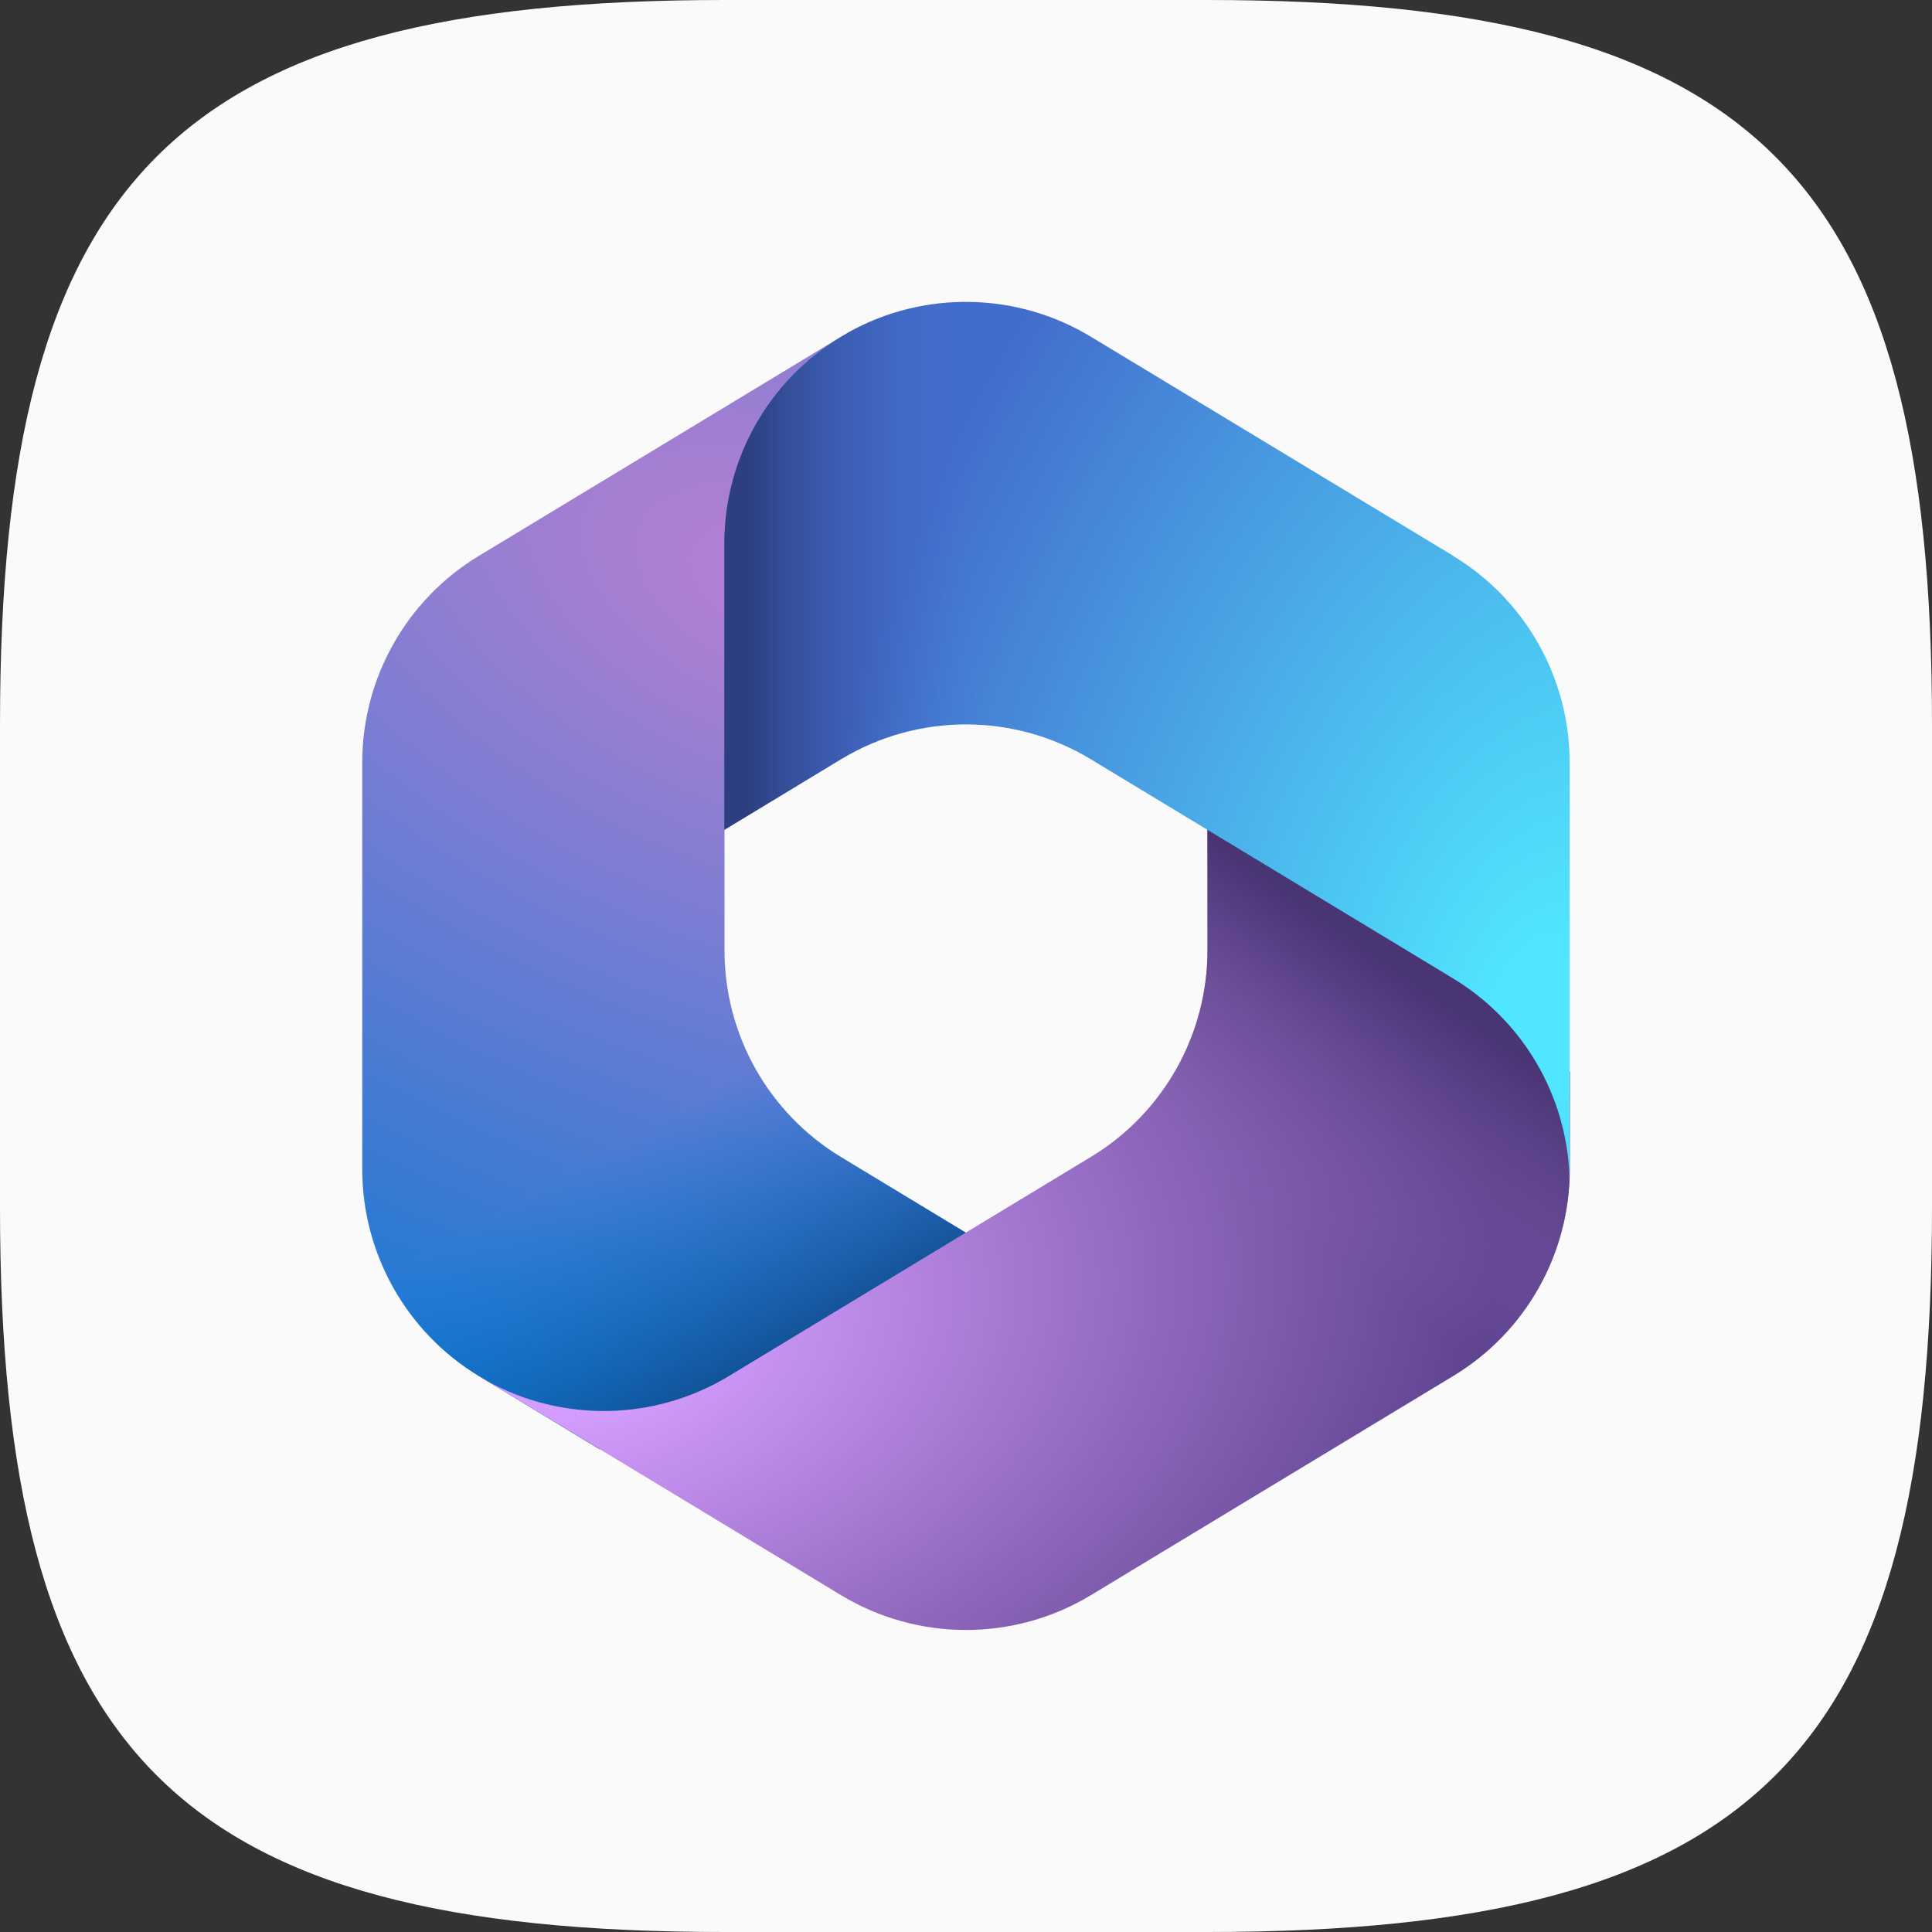<?xml version="1.0" encoding="UTF-8" standalone="no"?>
<!-- Created with Inkscape (http://www.inkscape.org/) -->

<svg
   width="16"
   height="16"
   viewBox="0 0 16 16"
   version="1.1"
   id="svg5"
   inkscape:version="1.2.2 (b0a8486541, 2022-12-01)"
   sodipodi:docname="ms-office.svg"
   xmlns:inkscape="http://www.inkscape.org/namespaces/inkscape"
   xmlns:sodipodi="http://sodipodi.sourceforge.net/DTD/sodipodi-0.dtd"
   xmlns:xlink="http://www.w3.org/1999/xlink"
   xmlns="http://www.w3.org/2000/svg"
   xmlns:svg="http://www.w3.org/2000/svg">
  <rect x="0" y="0" width="16" height="16" fill="#333333" stroke="none"/>
  <sodipodi:namedview
     id="namedview7"
     pagecolor="#ffffff"
     bordercolor="#000000"
     borderopacity="0.25"
     inkscape:showpageshadow="2"
     inkscape:pageopacity="0.0"
     inkscape:pagecheckerboard="0"
     inkscape:deskcolor="#d1d1d1"
     inkscape:document-units="px"
     showgrid="false"
     inkscape:zoom="50.1875"
     inkscape:cx="8"
     inkscape:cy="8"
     inkscape:window-width="1920"
     inkscape:window-height="1000"
     inkscape:window-x="0"
     inkscape:window-y="0"
     inkscape:window-maximized="1"
     inkscape:current-layer="svg5" />
  <defs
     id="defs2">
    <radialGradient
       inkscape:collect="always"
       xlink:href="#linearGradient2451"
       id="radialGradient2914"
       gradientUnits="userSpaceOnUse"
       gradientTransform="matrix(-2.925,7.812,-13.625,-5.102,7.355,5.159)"
       cx="-0"
       cy="0.058"
       r="1"
       fx="-0"
       fy="0.058" />
    <linearGradient
       inkscape:collect="always"
       id="linearGradient2451">
      <stop
         style="stop-color:#ae7fd2;stop-opacity:1;"
         offset="0.06"
         id="stop2447" />
      <stop
         style="stop-color:#0078d4;stop-opacity:1;"
         offset="1"
         id="stop2449" />
    </linearGradient>
    <linearGradient
       inkscape:collect="always"
       xlink:href="#linearGradient2181"
       id="linearGradient2991"
       gradientUnits="userSpaceOnUse"
       x1="14.019"
       y1="35.656"
       x2="9.258"
       y2="27.422"
       gradientTransform="matrix(0.25,0,0,0.25,3,2.5)" />
    <linearGradient
       inkscape:collect="always"
       id="linearGradient2181">
      <stop
         style="stop-color:#114a8b;stop-opacity:1;"
         offset="0"
         id="stop2177" />
      <stop
         style="stop-color:#0078d4;stop-opacity:0;"
         offset="1"
         id="stop2179" />
    </linearGradient>
    <radialGradient
       inkscape:collect="always"
       xlink:href="#linearGradient2731"
       id="radialGradient3070"
       gradientUnits="userSpaceOnUse"
       gradientTransform="matrix(7.68,-1.13,0.746,5.073,5.607,11.587)"
       cx="-0.112"
       cy="-0.143"
       r="1"
       fx="-0.112"
       fy="-0.143" />
    <linearGradient
       inkscape:collect="always"
       id="linearGradient2731">
      <stop
         style="stop-color:#d59dff;stop-opacity:1;"
         offset="0.13"
         id="stop2727" />
      <stop
         style="stop-color:#5e438f;stop-opacity:1;"
         offset="1"
         id="stop2729" />
    </linearGradient>
    <linearGradient
       inkscape:collect="always"
       xlink:href="#linearGradient2461"
       id="linearGradient3147"
       gradientUnits="userSpaceOnUse"
       x1="36.373"
       y1="23.539"
       x2="31.272"
       y2="30.854"
       gradientTransform="matrix(0.25,0,0,0.25,3,2.5)" />
    <linearGradient
       inkscape:collect="always"
       id="linearGradient2461">
      <stop
         style="stop-color:#493474;stop-opacity:1;"
         offset="0"
         id="stop2457" />
      <stop
         style="stop-color:#8c66ba;stop-opacity:0;"
         offset="1"
         id="stop2459" />
    </linearGradient>
    <radialGradient
       inkscape:collect="always"
       xlink:href="#linearGradient1810"
       id="radialGradient2794"
       gradientUnits="userSpaceOnUse"
       gradientTransform="matrix(-6.04,-1.531,2.578,-10.167,13.264,9.125)"
       cx="0.105"
       cy="0.046"
       r="1"
       fx="0.105"
       fy="0.046" />
    <linearGradient
       inkscape:collect="always"
       id="linearGradient1810">
      <stop
         style="stop-color:#50e6ff;stop-opacity:1;"
         offset="0.06"
         id="stop1806" />
      <stop
         style="stop-color:#436dcd;stop-opacity:1;"
         offset="1"
         id="stop1808" />
    </linearGradient>
    <linearGradient
       inkscape:collect="always"
       xlink:href="#linearGradient1800"
       id="linearGradient2762"
       gradientUnits="userSpaceOnUse"
       x1="12.736"
       y1="1.026"
       x2="20.247"
       y2="1.026"
       gradientTransform="matrix(0.25,0,0,0.25,3,2.5)" />
    <linearGradient
       inkscape:collect="always"
       id="linearGradient1800">
      <stop
         style="stop-color:#2d3f80;stop-opacity:1;"
         offset="0"
         id="stop1796" />
      <stop
         style="stop-color:#436dcd;stop-opacity:0;"
         offset="1"
         id="stop1798" />
    </linearGradient>
  </defs>
  <path
     id="path530"
     style="fill:#fafafa;fill-opacity:1;stroke-width:0.5;stroke-linecap:round;stroke-linejoin:round"
     d="M 6 0 C 1.449 0 0 1.47 0 6 L 0 10 C 0 14.53 1.449 16 6 16 L 10 16 C 14.551 16 16 14.53 16 10 L 16 6 C 16 1.47 14.551 0 10 0 L 6 0 z " />
  <path
     d="m 7.021,2.756 -0.056,0.034 c -0.089,0.054 -0.174,0.114 -0.252,0.181 l 0.162,-0.114 h 1.375 l 0.25,1.893 -1.25,1.25 -1.25,0.869 v 1.002 c 0,0.7 0.366,1.349 0.964,1.711 l 1.316,0.797 -2.78,1.622 H 4.964 L 3.964,11.395 C 3.366,11.032 3,10.383 3,9.684 V 6.315 c 0,-0.7 0.366,-1.349 0.965,-1.711 l 3,-1.815 c 0.019,-0.011 0.037,-0.022 0.056,-0.033 z"
     style="fill:url(#radialGradient2914);fill-opacity:1;stroke-width:0.25"
     id="path2895" />
  <path
     d="m 7.021,2.756 -0.056,0.034 c -0.089,0.054 -0.174,0.114 -0.252,0.181 l 0.162,-0.114 h 1.375 l 0.25,1.893 -1.25,1.25 -1.25,0.869 v 1.002 c 0,0.7 0.366,1.349 0.964,1.711 l 1.316,0.797 -2.78,1.622 H 4.964 L 3.964,11.395 C 3.366,11.032 3,10.383 3,9.684 V 6.315 c 0,-0.7 0.366,-1.349 0.965,-1.711 l 3,-1.815 c 0.019,-0.011 0.037,-0.022 0.056,-0.033 z"
     style="fill:url(#linearGradient2991);fill-opacity:1;stroke-width:0.25"
     id="path2972" />
  <path
     d="m 10,6.749 v 1.12 c 0,0.7 -0.366,1.349 -0.964,1.711 L 6.036,11.396 C 5.422,11.768 4.658,11.781 4.034,11.437 L 6.964,13.21 c 0.637,0.385 1.435,0.385 2.071,0 L 12.036,11.395 c 0.599,-0.362 0.964,-1.011 0.964,-1.711 V 8.874 l -0.25,-0.375 z"
     style="fill:url(#radialGradient3070);fill-opacity:1;stroke-width:0.25"
     id="path3051" />
  <path
     d="m 10,6.749 v 1.12 c 0,0.7 -0.366,1.349 -0.964,1.711 L 6.036,11.396 C 5.422,11.768 4.658,11.781 4.034,11.437 L 6.964,13.21 c 0.637,0.385 1.435,0.385 2.071,0 L 12.036,11.395 c 0.599,-0.362 0.964,-1.011 0.964,-1.711 V 8.874 l -0.25,-0.375 z"
     style="fill:url(#linearGradient3147);fill-opacity:1;stroke-width:0.25"
     id="path3128" />
  <path
     d="M 12.035,4.603 9.035,2.789 C 8.418,2.416 7.65,2.404 7.024,2.754 l -0.06,0.036 c -0.599,0.362 -0.965,1.011 -0.965,1.711 v 2.371 l 0.965,-0.584 c 0.636,-0.385 1.434,-0.385 2.07,0 l 3,1.815 c 0.58,0.351 0.942,0.971 0.964,1.646 7.5e-4,-0.022 0.001,-0.044 0.001,-0.066 V 6.315 c 0,-0.7 -0.366,-1.349 -0.965,-1.711 z"
     style="fill:url(#radialGradient2794);fill-opacity:1;stroke-width:0.25"
     id="path2775" />
  <path
     d="M 12.035,4.603 9.035,2.789 C 8.418,2.416 7.65,2.404 7.024,2.754 l -0.06,0.036 c -0.599,0.362 -0.965,1.011 -0.965,1.711 v 2.371 l 0.965,-0.584 c 0.636,-0.385 1.434,-0.385 2.07,0 l 3,1.815 c 0.58,0.351 0.942,0.971 0.964,1.646 7.5e-4,-0.022 0.001,-0.044 0.001,-0.066 V 6.315 c 0,-0.7 -0.366,-1.349 -0.965,-1.711 z"
     style="fill:url(#linearGradient2762);fill-opacity:1;stroke-width:0.25"
     id="path2743" />
</svg>

